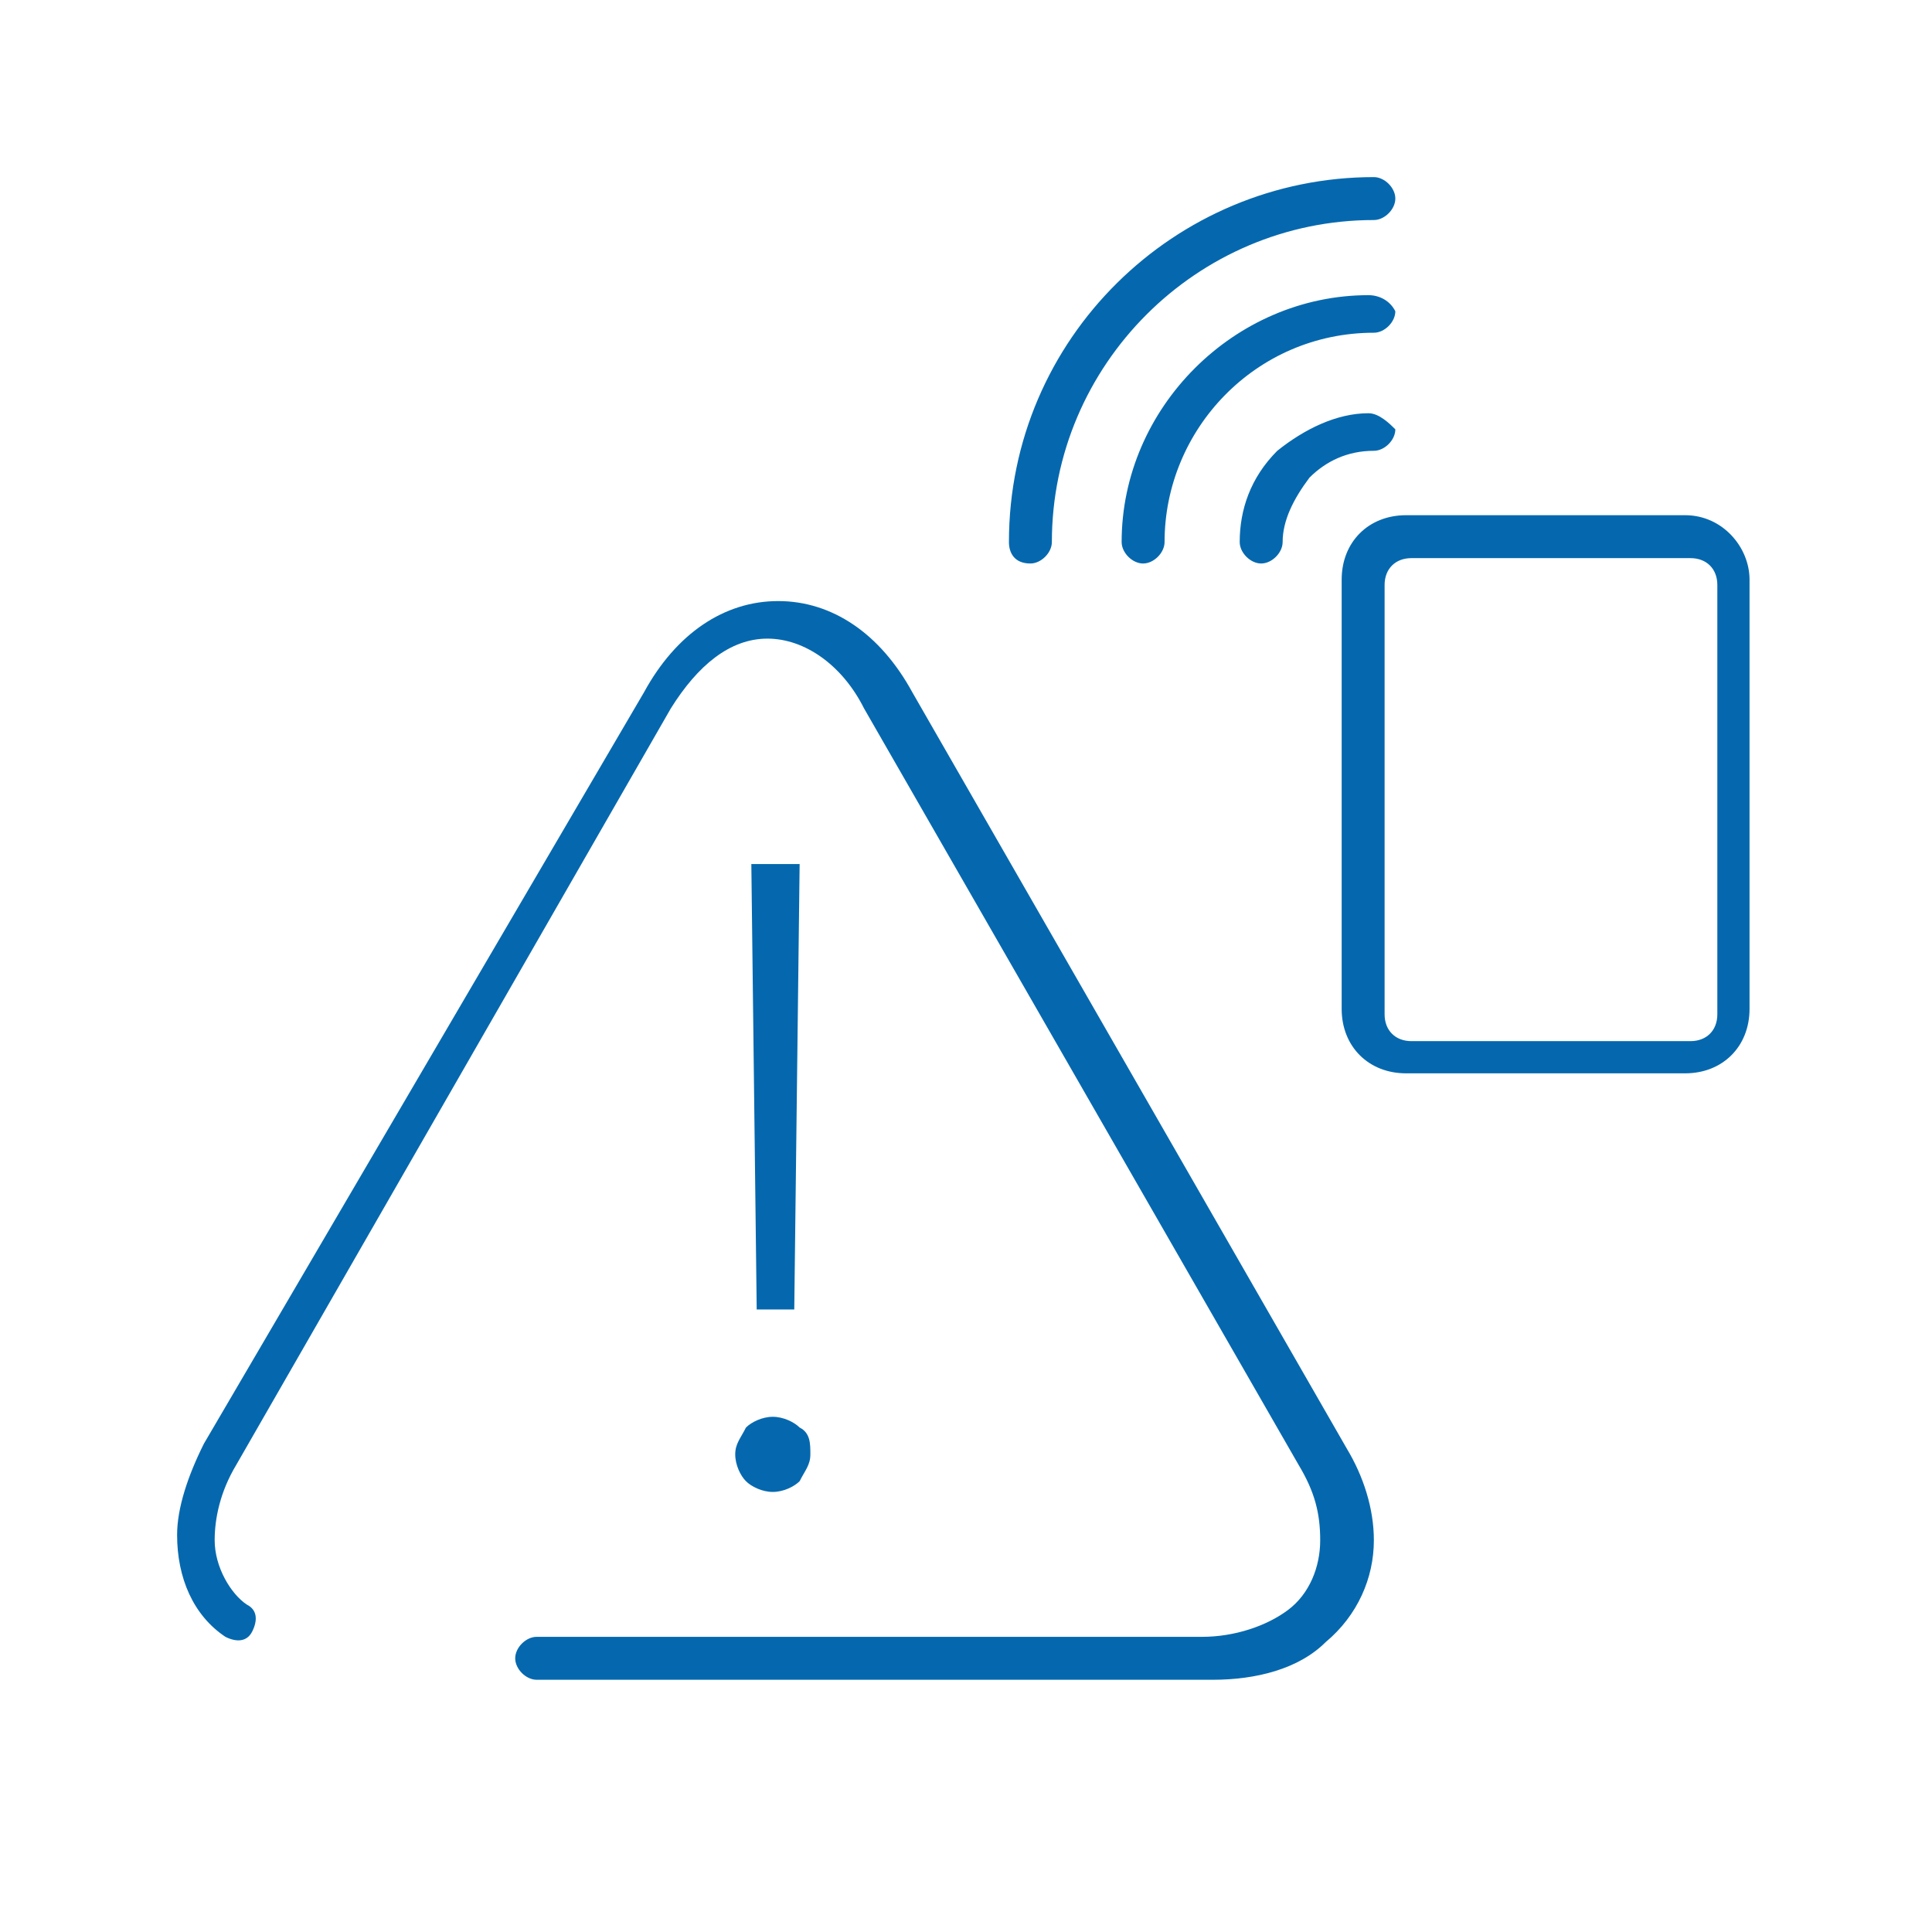<svg xmlns="http://www.w3.org/2000/svg" viewBox="0 0 36 36">
  <path fill="#0568ae" d="M32.6 10.8v8c0 .7-.5 1.2-1.2 1.2h-5.2c-.7 0-1.2-.5-1.2-1.2v-8c0-.7.5-1.2 1.2-1.2h5.2c.7 0 1.2.6 1.2 1.2zm-6.8 8.1c0 .3.2.5.5.5h5.2c.3 0 .5-.2.5-.5v-8c0-.3-.2-.5-.5-.5h-5.2c-.3 0-.5.2-.5.5v8zm-.3-13.4c-2.5 0-4.6 2.1-4.6 4.6 0 .2.2.4.4.4s.4-.2.4-.4c0-2.1 1.7-3.9 3.9-3.9.2 0 .4-.2.4-.4-.1-.2-.3-.3-.5-.3zm-6.3 5c.2 0 .4-.2.4-.4 0-3.3 2.7-6 6-6 .2 0 .4-.2.4-.4s-.2-.4-.4-.4c-3.7 0-6.8 3-6.8 6.8 0 .2.1.4.4.4zm6.3-2.8c-.6 0-1.2.3-1.7.7-.5.5-.7 1.1-.7 1.7 0 .2.2.4.4.4s.4-.2.4-.4c0-.4.2-.8.5-1.2.3-.3.7-.5 1.2-.5.2 0 .4-.2.4-.4-.1-.1-.3-.3-.5-.3zM15.1 27.1c0 .2-.1.3-.2.5-.1.1-.3.2-.5.2s-.4-.1-.5-.2c-.1-.1-.2-.3-.2-.5s.1-.3.2-.5c.1-.1.3-.2.5-.2s.4.1.5.2c.2.1.2.3.2.5zm-.3-2.7h-.7l-.1-8.3h.9l-.1 8.3zm7.8 6.9c.8 0 1.6-.2 2.1-.7.6-.5.9-1.2.9-1.9 0-.6-.2-1.2-.5-1.7L17 12.9c-.6-1.1-1.5-1.7-2.5-1.7s-1.9.6-2.5 1.7l-8.2 14c-.3.6-.5 1.2-.5 1.7 0 .8.3 1.5.9 1.9.2.1.4.1.5-.1.1-.2.1-.4-.1-.5-.3-.2-.6-.7-.6-1.2 0-.4.1-.9.4-1.4l8.1-14.1c.5-.8 1.1-1.3 1.8-1.3s1.4.5 1.8 1.3l8.1 14.1c.3.5.4.9.4 1.4 0 .5-.2 1-.6 1.3-.4.3-1 .5-1.6.5H10c-.2 0-.4.2-.4.4s.2.4.4.4h12.6z"/>
</svg>
